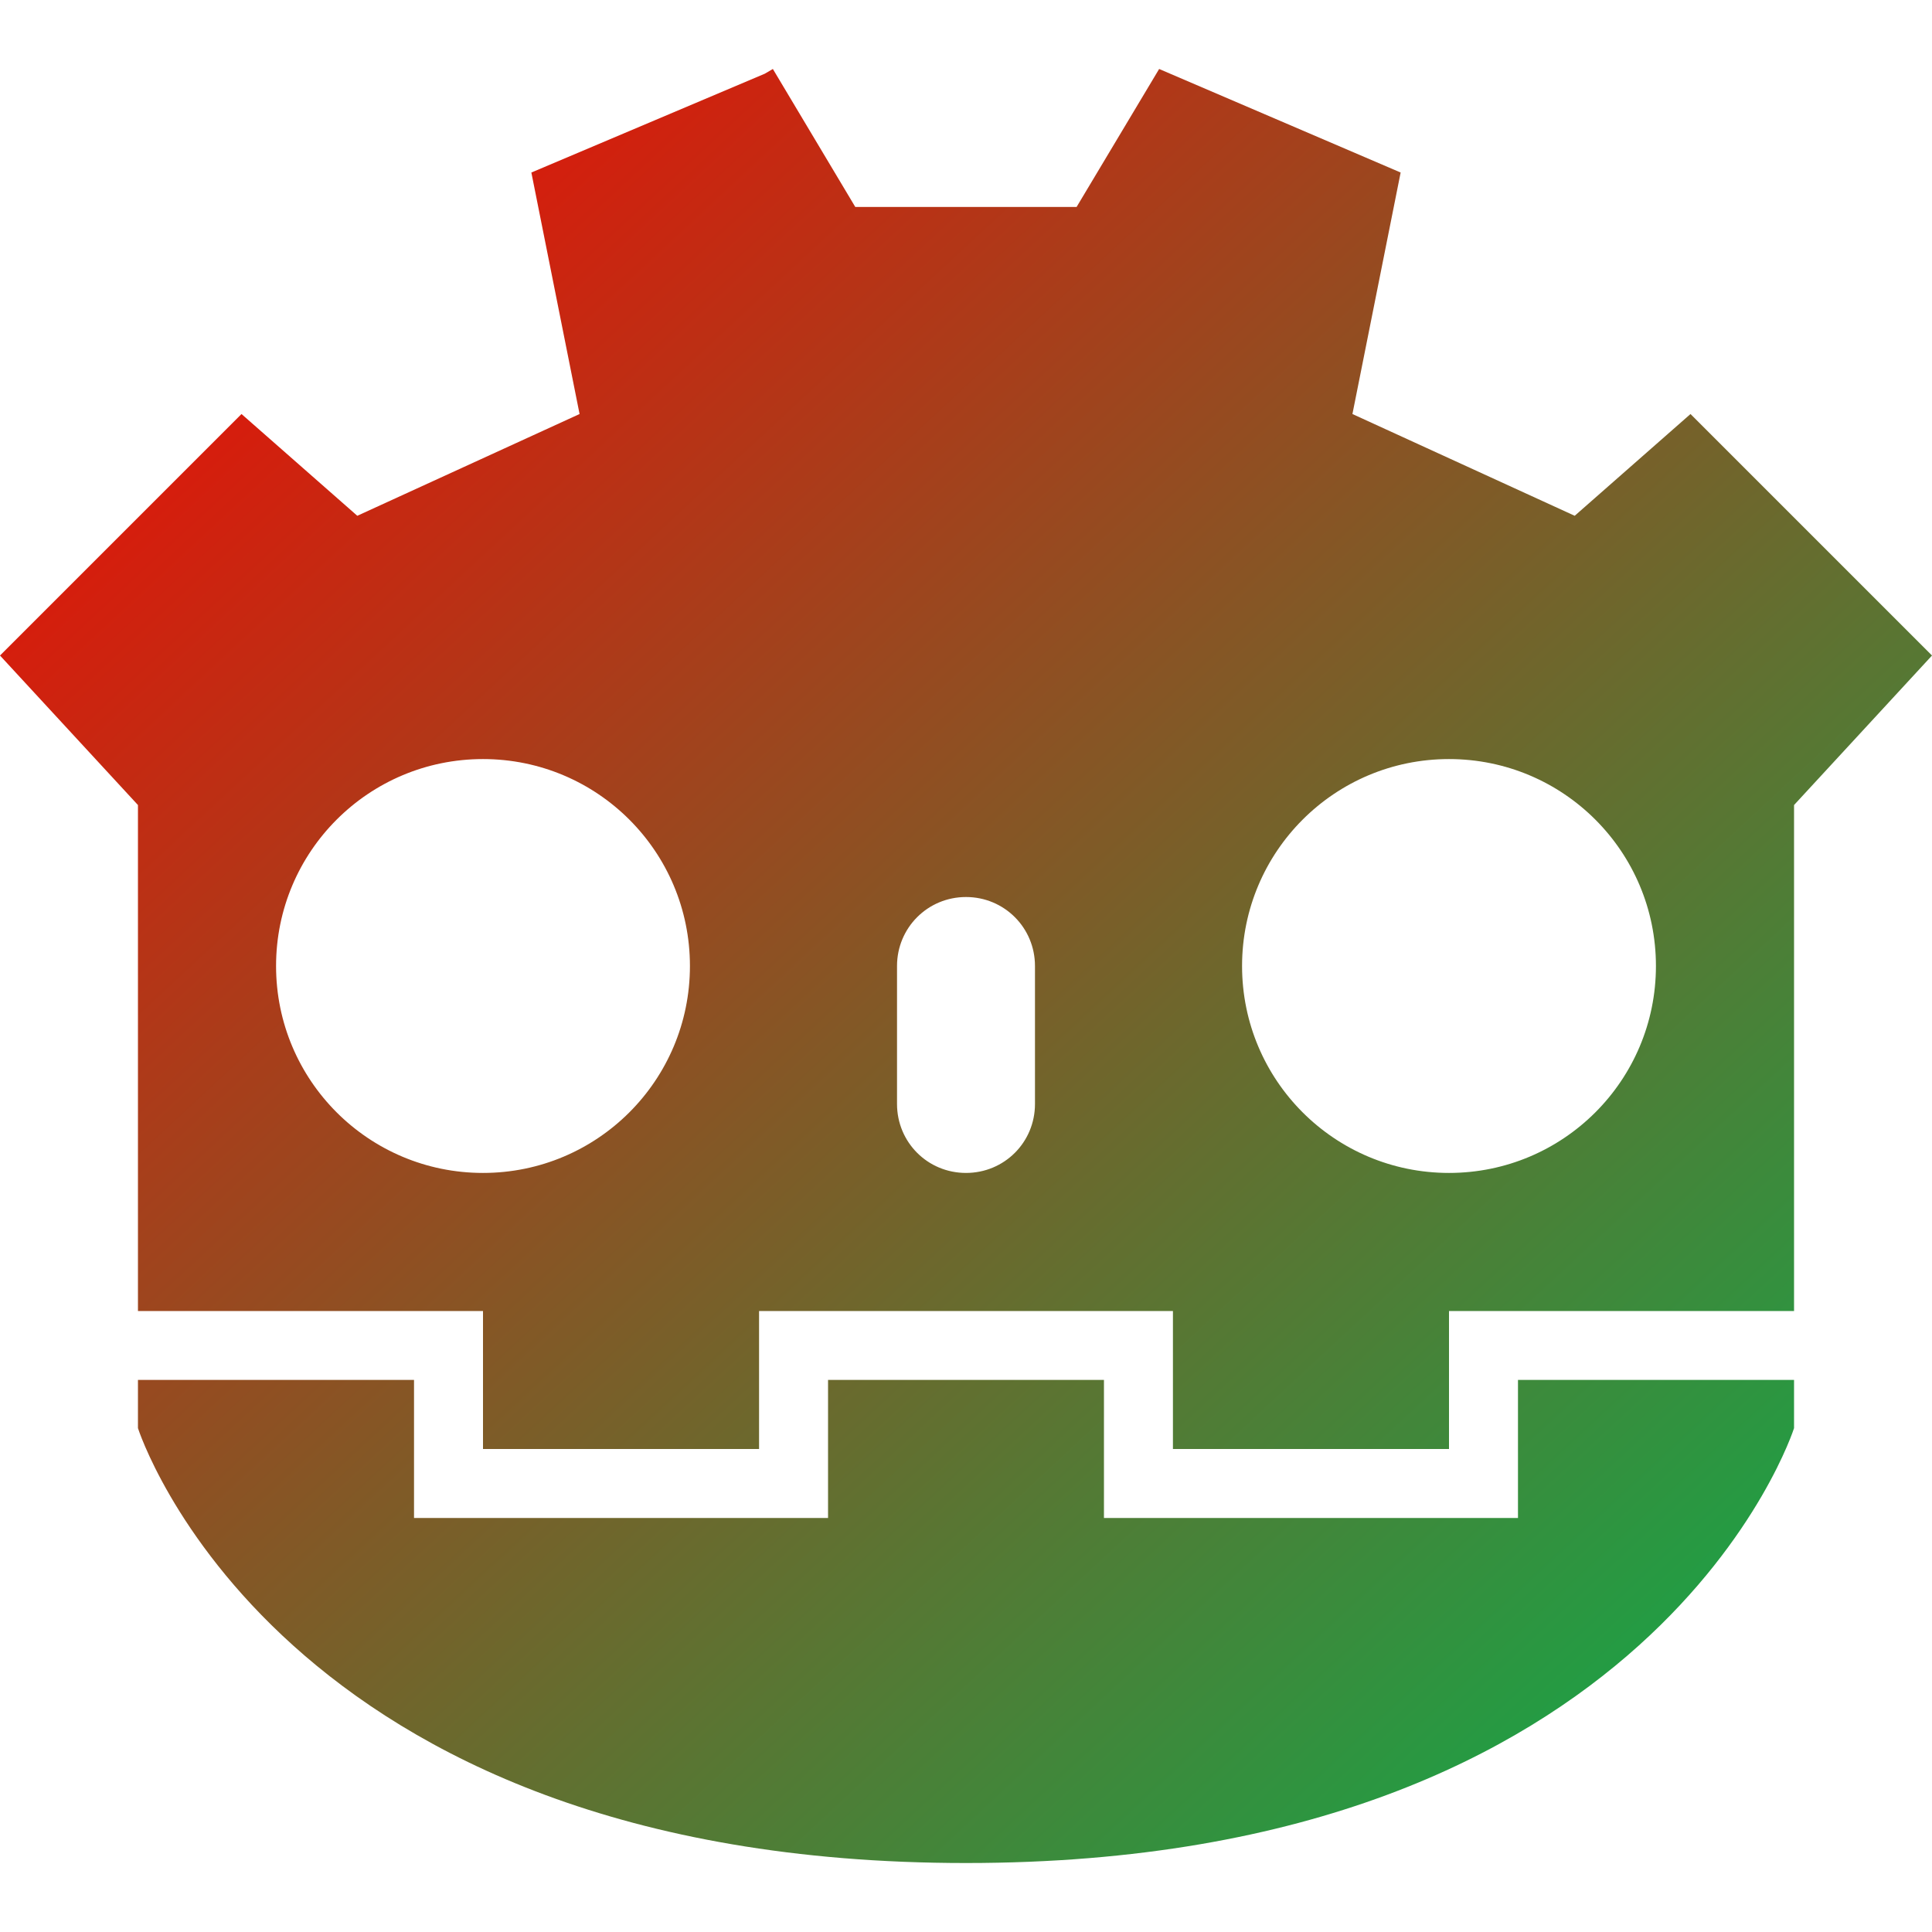 <svg xmlns="http://www.w3.org/2000/svg" xmlns:xlink="http://www.w3.org/1999/xlink" width="64" height="64" viewBox="0 0 64 64" version="1.1"><defs><linearGradient id="linear0" x1="100%" x2="0%" y1="100%" y2="0%"><stop offset="0%" style="stop-color:#00b54e; stop-opacity:1"/><stop offset="100%" style="stop-color:#ff0000; stop-opacity:1"/></linearGradient></defs><g id="surface1"><path style=" stroke:none;fill-rule:evenodd;fill:url(#linear0);" d="M 16 25.145 C 19.789 25.145 22.855 28.211 22.855 32 C 22.855 35.789 19.789 38.855 16 38.855 C 12.211 38.855 9.145 35.789 9.145 32 C 9.145 28.211 12.211 25.145 16 25.145 Z M 48 25.145 C 51.789 25.145 54.855 28.211 54.855 32 C 54.855 35.789 51.789 38.855 48 38.855 C 44.211 38.855 41.145 35.789 41.145 32 C 41.145 28.211 44.211 25.145 48 25.145 Z M 4.57 43.43 L 4.57 41.977 L 4.57 43.254 L 4.57 26.668 L 0 21.715 L 8 13.715 L 11.836 17.086 L 19.199 13.715 L 17.602 5.715 L 25.336 2.441 L 25.602 2.285 L 28.332 6.855 L 35.664 6.855 L 38.398 2.285 L 46.398 5.715 L 44.801 13.715 L 52.164 17.086 L 56 13.715 L 64 21.715 L 59.43 26.668 L 59.43 43.254 L 59.43 41.977 L 59.43 43.43 L 48 43.43 L 48 48 L 38.855 48 L 38.855 43.43 L 32 43.43 L 32 45.711 L 36.57 45.711 L 36.57 50.285 L 50.285 50.285 L 50.285 45.711 L 59.43 45.711 L 59.43 47.309 C 59.43 47.309 54.855 61.715 32 61.715 C 9.145 61.715 4.57 47.309 4.57 47.309 L 4.57 45.711 L 13.715 45.711 L 13.715 50.285 L 27.43 50.285 L 27.43 45.711 L 32 45.711 L 32 43.43 L 25.145 43.43 L 25.145 48 L 16 48 L 16 43.43 Z M 32 29.715 C 33.27 29.715 34.285 30.734 34.285 32 L 34.285 36.57 C 34.285 37.84 33.27 38.855 32 38.855 C 30.73 38.855 29.715 37.84 29.715 36.57 L 29.715 32 C 29.715 30.734 30.73 29.715 32 29.715 Z M 32 29.715 "/></g></svg>
